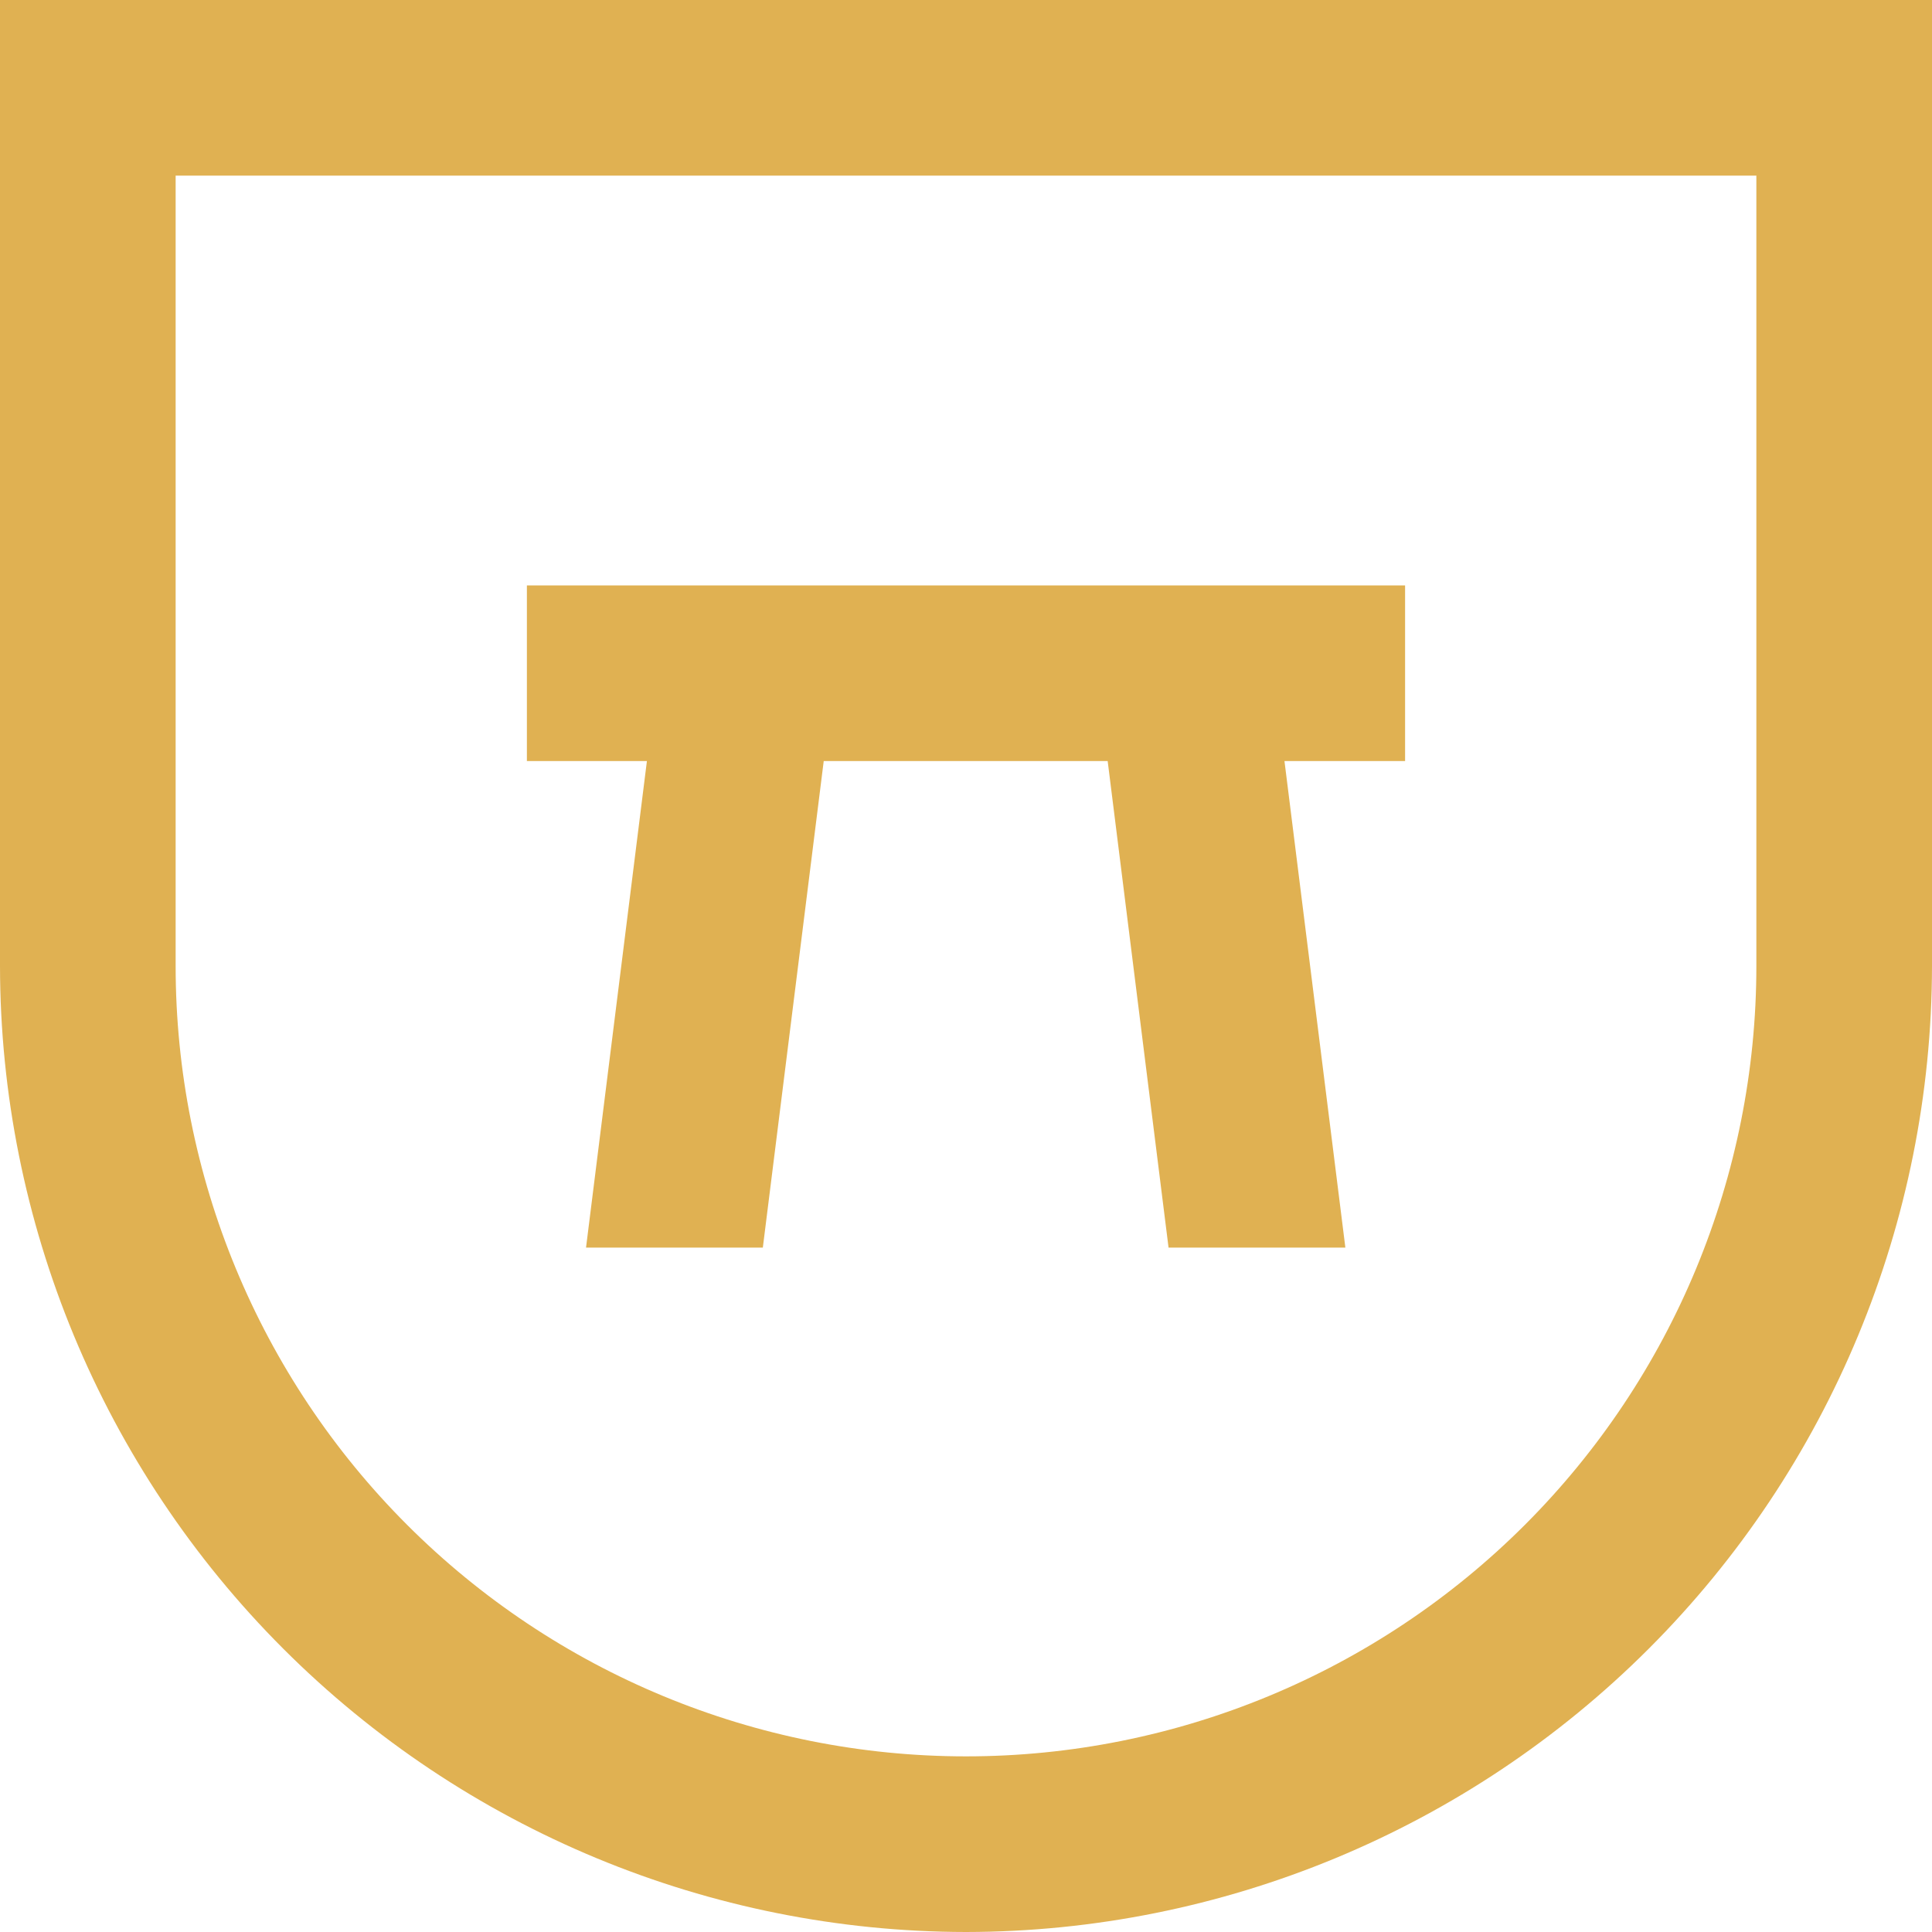 <svg width="100" height="100" viewBox="0 0 100 100" fill="none" xmlns="http://www.w3.org/2000/svg">
<path d="M50 100C36.744 99.984 24.036 94.711 14.662 85.338C5.289 75.964 0.016 63.256 0 50V0H100V50C99.984 63.256 94.711 75.964 85.338 85.338C75.964 94.711 63.256 99.984 50 100ZM9.091 9.091V50C9.091 60.85 13.401 71.255 21.073 78.927C28.745 86.599 39.15 90.909 50 90.909C60.85 90.909 71.255 86.599 78.927 78.927C86.599 71.255 90.909 60.85 90.909 50V9.091H9.091Z" fill="#E0B152"/>
<path d="M72.727 30.302H27.272V39.393H33.484L30.333 64.575H39.484L42.636 39.393H57.333L60.484 64.575H69.636L66.484 39.393H72.727V30.302Z" fill="#E0B152"/>
</svg>
